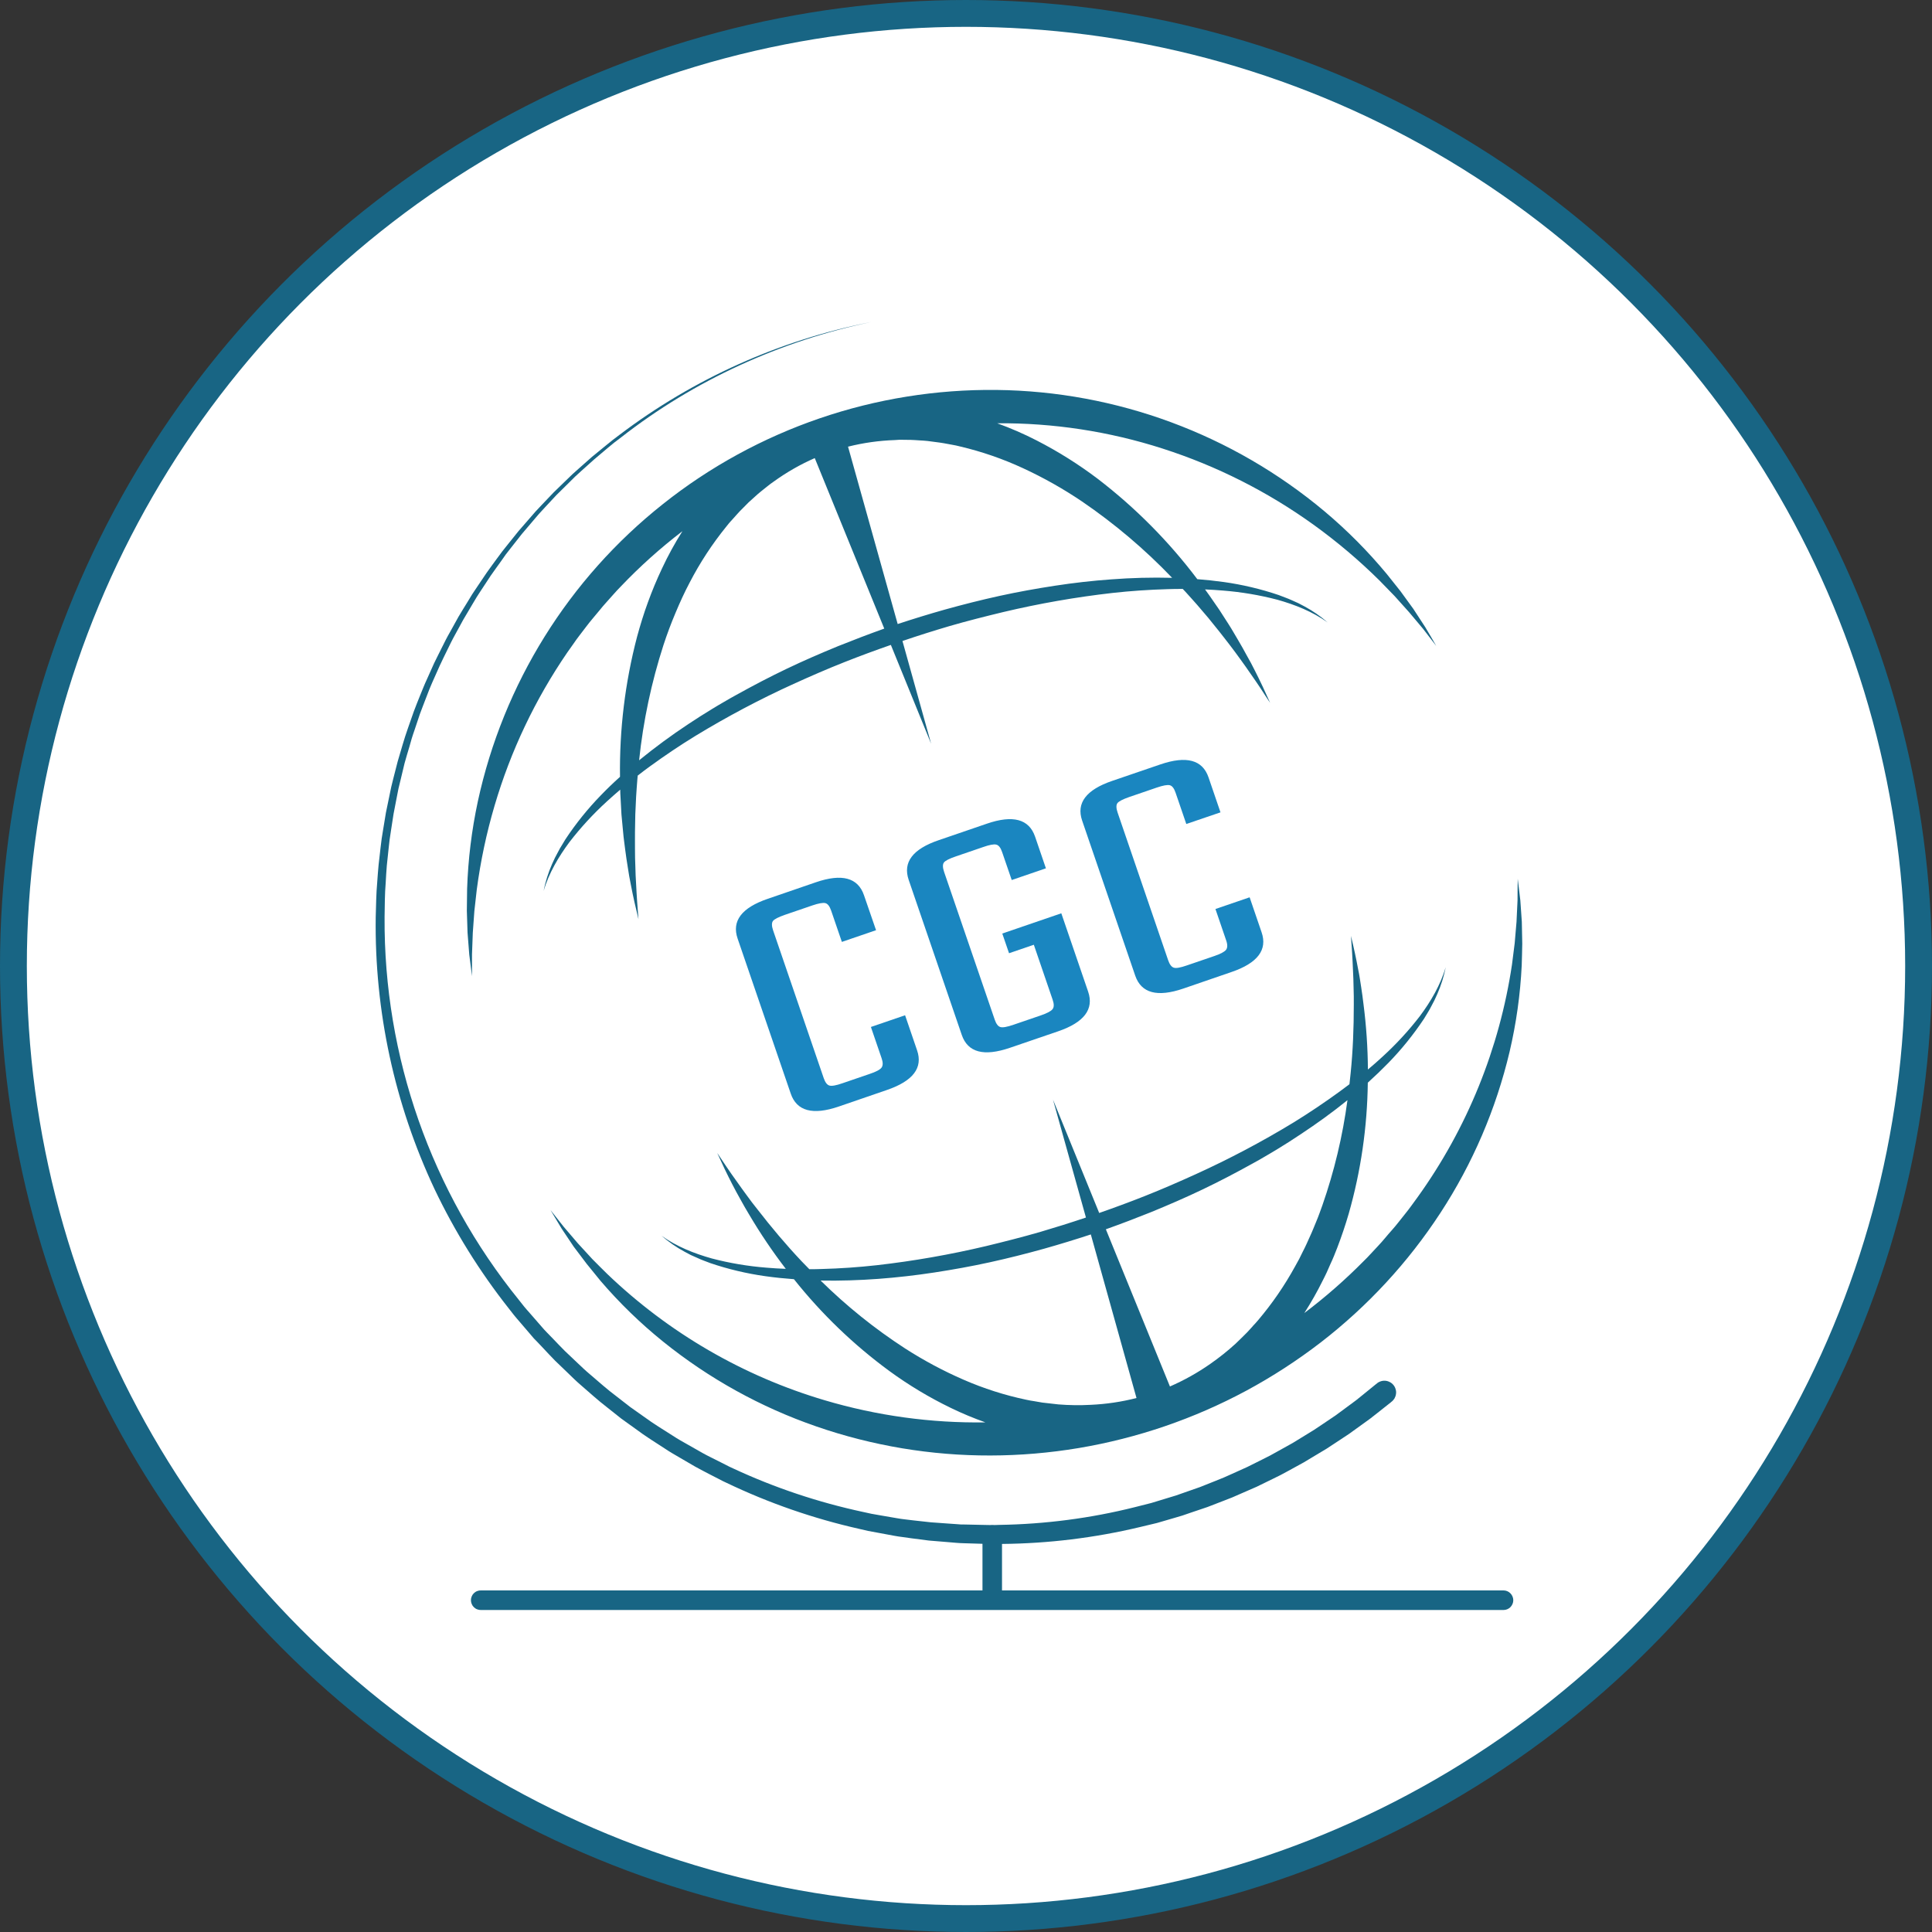 <svg width="36" height="36" viewBox="0 0 36 36" fill="none" xmlns="http://www.w3.org/2000/svg">
<rect x="0" y="0" width="36" height="36" fill="#333333" stroke="none"/>
<circle cx="18" cy="18" r="17.75" fill="white" stroke="#186584" stroke-width="0.5"/>
<path d="M26.558 11.687L26.335 11.345L26.095 11.015L25.84 10.695C25.49 10.273 25.103 9.883 24.683 9.53C22.967 8.091 20.806 7.291 18.566 7.266C18.008 7.26 17.45 7.301 16.898 7.39C15.793 7.567 14.727 7.932 13.744 8.469C13.254 8.737 12.788 9.046 12.351 9.394C10.596 10.786 9.378 12.743 8.904 14.932C8.789 15.469 8.722 16.014 8.704 16.562L8.699 16.971L8.712 17.379L8.744 17.786C8.76 17.92 8.778 18.055 8.795 18.189C8.795 18.053 8.795 17.918 8.795 17.783L8.81 17.379L8.839 16.977L8.884 16.576C8.954 16.047 9.065 15.523 9.216 15.011C9.515 13.994 9.973 13.03 10.572 12.156L10.686 11.995C10.724 11.941 10.761 11.886 10.802 11.835L10.922 11.678C10.962 11.627 11.001 11.574 11.045 11.524L11.171 11.373C11.213 11.322 11.254 11.271 11.299 11.223L11.43 11.076C11.474 11.027 11.517 10.979 11.564 10.932C11.92 10.558 12.305 10.212 12.716 9.898C12.574 10.122 12.446 10.355 12.334 10.596C12.237 10.801 12.15 11.011 12.073 11.223C11.995 11.435 11.929 11.651 11.87 11.868C11.647 12.719 11.541 13.596 11.553 14.475V14.475C11.429 14.586 11.31 14.701 11.196 14.819C10.951 15.071 10.73 15.346 10.536 15.639C10.513 15.676 10.491 15.714 10.468 15.752L10.434 15.808L10.403 15.866C10.383 15.905 10.362 15.944 10.341 15.983L10.286 16.102C10.216 16.262 10.163 16.43 10.129 16.601C10.229 16.267 10.407 15.966 10.611 15.691C10.821 15.419 11.054 15.166 11.308 14.934C11.39 14.859 11.473 14.786 11.557 14.714C11.557 14.758 11.559 14.802 11.562 14.847L11.58 15.178L11.611 15.507C11.62 15.617 11.637 15.726 11.65 15.835C11.663 15.944 11.681 16.053 11.698 16.161L11.724 16.324C11.733 16.378 11.744 16.432 11.755 16.486C11.796 16.702 11.845 16.915 11.897 17.128C11.889 17.018 11.881 16.909 11.872 16.8C11.863 16.692 11.86 16.583 11.853 16.474C11.851 16.419 11.846 16.365 11.844 16.311L11.839 16.148C11.835 16.039 11.831 15.932 11.832 15.822C11.833 15.712 11.83 15.606 11.832 15.497L11.838 15.172L11.853 14.848C11.858 14.741 11.869 14.633 11.876 14.526C11.878 14.501 11.88 14.477 11.883 14.452C11.957 14.394 12.032 14.337 12.108 14.282C12.386 14.08 12.672 13.887 12.965 13.708C13.553 13.351 14.161 13.028 14.787 12.744C15.101 12.601 15.416 12.464 15.737 12.337C16.022 12.224 16.31 12.118 16.6 12.017L17.35 13.858L16.816 11.944C17.106 11.845 17.398 11.753 17.693 11.666C18.024 11.57 18.358 11.486 18.693 11.405C19.363 11.246 20.043 11.127 20.727 11.049C21.069 11.011 21.413 10.988 21.757 10.978C21.851 10.975 21.945 10.973 22.039 10.974C22.056 10.992 22.073 11.01 22.09 11.028C22.161 11.109 22.236 11.187 22.306 11.269L22.516 11.515L22.72 11.768C22.788 11.852 22.852 11.939 22.92 12.025C22.987 12.111 23.049 12.198 23.114 12.287L23.209 12.419C23.24 12.463 23.271 12.509 23.302 12.553C23.363 12.643 23.428 12.731 23.487 12.823C23.545 12.915 23.607 13.006 23.667 13.097C23.578 12.897 23.486 12.698 23.386 12.502C23.361 12.454 23.337 12.405 23.311 12.356L23.231 12.212C23.178 12.116 23.126 12.018 23.069 11.925C23.012 11.831 22.959 11.734 22.899 11.641L22.721 11.364L22.532 11.091C22.507 11.055 22.481 11.019 22.454 10.983C22.566 10.988 22.676 10.995 22.787 11.004C23.13 11.031 23.469 11.088 23.802 11.175C24.133 11.268 24.457 11.397 24.74 11.599C24.608 11.484 24.464 11.384 24.31 11.301L24.194 11.24C24.154 11.221 24.114 11.204 24.074 11.186L24.012 11.159L23.95 11.135C23.909 11.119 23.869 11.104 23.827 11.088C23.494 10.975 23.151 10.894 22.803 10.845C22.639 10.822 22.474 10.805 22.31 10.792C21.78 10.089 21.158 9.462 20.46 8.926C20.1 8.653 19.716 8.412 19.314 8.206C19.077 8.084 18.832 7.978 18.581 7.887C19.626 7.879 20.666 8.038 21.662 8.358C22.672 8.682 23.624 9.163 24.484 9.783C24.917 10.096 25.325 10.441 25.705 10.817L25.986 11.106L26.256 11.407L26.515 11.715C26.598 11.823 26.68 11.93 26.762 12.036C26.696 11.92 26.628 11.803 26.558 11.687ZM15.619 12.039C15.295 12.172 14.974 12.311 14.658 12.462C14.342 12.613 14.031 12.776 13.725 12.946C13.648 12.989 13.57 13.031 13.496 13.076C13.422 13.12 13.344 13.163 13.27 13.21L13.046 13.349L12.825 13.493C12.509 13.702 12.203 13.927 11.909 14.167C11.985 13.436 12.138 12.715 12.364 12.016C12.43 11.815 12.504 11.617 12.586 11.423C12.667 11.229 12.754 11.038 12.852 10.853C13.043 10.484 13.271 10.136 13.533 9.813L13.581 9.753C13.597 9.733 13.615 9.715 13.632 9.696L13.735 9.581C13.767 9.542 13.805 9.507 13.841 9.47L13.949 9.361C13.986 9.327 14.024 9.293 14.062 9.259C14.1 9.225 14.137 9.19 14.177 9.159L14.296 9.064L14.356 9.017L14.418 8.973C14.656 8.801 14.912 8.654 15.182 8.536L16.477 11.713C16.189 11.816 15.903 11.925 15.619 12.039ZM19.064 8.725C19.447 8.902 19.814 9.109 20.163 9.345C20.77 9.759 21.333 10.236 21.841 10.767C21.462 10.757 21.081 10.767 20.703 10.796C20.353 10.821 20.005 10.861 19.658 10.914C19.312 10.967 18.967 11.029 18.624 11.104C18.282 11.179 17.943 11.265 17.605 11.359C17.311 11.442 17.018 11.532 16.727 11.628L15.802 8.323C16.088 8.251 16.38 8.21 16.674 8.2L16.75 8.195H16.826L16.978 8.197C17.029 8.197 17.079 8.204 17.131 8.206C17.182 8.208 17.232 8.212 17.283 8.217L17.435 8.237C17.485 8.244 17.536 8.249 17.587 8.259C17.687 8.28 17.789 8.292 17.889 8.319C18.293 8.414 18.687 8.55 19.064 8.725V8.725Z" fill="#186584"/>
<path d="M28.277 16.777L28.258 17.178L28.224 17.576C28.207 17.708 28.192 17.84 28.174 17.971C27.941 19.537 27.338 21.024 26.414 22.309C26.337 22.413 26.263 22.521 26.18 22.622C26.098 22.722 26.021 22.828 25.934 22.924C25.846 23.021 25.767 23.124 25.677 23.218C25.587 23.311 25.503 23.41 25.409 23.5C25.064 23.849 24.695 24.172 24.304 24.467C24.429 24.272 24.544 24.07 24.647 23.861C24.672 23.811 24.698 23.762 24.721 23.711L24.789 23.557C24.837 23.456 24.878 23.352 24.918 23.249C24.958 23.146 24.995 23.04 25.031 22.935C25.067 22.83 25.099 22.724 25.131 22.617C25.358 21.822 25.477 21 25.487 20.174C25.619 20.055 25.747 19.932 25.872 19.804C26.117 19.552 26.338 19.278 26.533 18.985C26.557 18.948 26.578 18.91 26.601 18.873L26.635 18.816L26.666 18.758C26.686 18.719 26.707 18.681 26.727 18.642L26.782 18.522C26.852 18.362 26.905 18.195 26.939 18.023C26.839 18.357 26.662 18.659 26.458 18.933C26.248 19.206 26.014 19.459 25.76 19.691C25.672 19.773 25.581 19.852 25.489 19.929C25.486 19.522 25.459 19.116 25.407 18.713C25.395 18.606 25.379 18.497 25.363 18.391C25.346 18.286 25.332 18.177 25.309 18.071C25.27 17.859 25.224 17.648 25.173 17.439C25.18 17.546 25.187 17.654 25.195 17.761C25.203 17.867 25.205 17.977 25.211 18.083C25.213 18.136 25.217 18.19 25.218 18.243L25.222 18.404C25.225 18.511 25.228 18.618 25.226 18.724C25.226 19.152 25.21 19.577 25.167 19.999C25.16 20.067 25.153 20.135 25.145 20.203C25.083 20.25 25.021 20.296 24.96 20.341C24.682 20.543 24.397 20.735 24.103 20.916C23.515 21.274 22.905 21.596 22.278 21.881C21.965 22.023 21.649 22.161 21.328 22.288C21.048 22.399 20.766 22.503 20.482 22.602L19.621 20.49L20.235 22.687C19.95 22.783 19.663 22.873 19.374 22.958C19.043 23.053 18.709 23.138 18.374 23.219C17.704 23.378 17.025 23.497 16.341 23.575C15.998 23.613 15.655 23.637 15.312 23.646C15.235 23.649 15.158 23.65 15.081 23.65C15.033 23.602 14.985 23.552 14.938 23.503C14.646 23.194 14.373 22.869 14.111 22.531C14.043 22.448 13.98 22.362 13.917 22.276L13.822 22.146C13.791 22.103 13.76 22.059 13.729 22.015C13.667 21.927 13.603 21.841 13.544 21.751C13.485 21.661 13.425 21.572 13.364 21.483C13.452 21.679 13.545 21.874 13.644 22.066C13.693 22.163 13.746 22.257 13.798 22.351C13.851 22.445 13.903 22.541 13.96 22.633C14.167 22.983 14.394 23.32 14.642 23.643C14.521 23.639 14.4 23.631 14.28 23.621C13.937 23.594 13.597 23.537 13.265 23.45C12.934 23.357 12.61 23.229 12.326 23.026C12.458 23.141 12.602 23.241 12.756 23.324L12.873 23.386C12.913 23.404 12.953 23.421 12.993 23.439L13.053 23.466L13.114 23.49C13.156 23.506 13.196 23.521 13.238 23.537C13.571 23.65 13.914 23.731 14.262 23.78C14.439 23.805 14.616 23.823 14.794 23.836C15.309 24.484 15.908 25.06 16.575 25.549C16.934 25.811 17.317 26.041 17.718 26.235C17.928 26.337 18.142 26.426 18.362 26.504C17.349 26.519 16.339 26.38 15.368 26.092C13.85 25.643 12.462 24.837 11.319 23.742C11.224 23.65 11.131 23.555 11.037 23.461L10.767 23.167L10.507 22.863C10.424 22.758 10.341 22.653 10.258 22.548C10.326 22.663 10.395 22.778 10.465 22.893L10.689 23.228L10.933 23.551C11.018 23.656 11.102 23.761 11.189 23.866C11.542 24.278 11.932 24.657 12.355 24.998C13.209 25.687 14.175 26.222 15.212 26.58C16.255 26.941 17.351 27.124 18.455 27.121C19.007 27.12 19.558 27.073 20.102 26.982C21.194 26.798 22.247 26.438 23.222 25.914C23.708 25.652 24.172 25.351 24.609 25.015C25.483 24.34 26.238 23.524 26.841 22.599C27.441 21.681 27.876 20.665 28.129 19.598C28.253 19.069 28.329 18.53 28.355 17.988C28.36 17.852 28.362 17.717 28.365 17.583L28.357 17.178L28.329 16.776C28.314 16.642 28.298 16.509 28.281 16.375C28.278 16.51 28.277 16.644 28.277 16.777ZM21.177 26.05C20.897 26.122 20.611 26.164 20.322 26.177C20.122 26.188 19.921 26.185 19.721 26.169C19.622 26.159 19.521 26.147 19.422 26.135L19.272 26.109C19.222 26.101 19.172 26.094 19.122 26.082C18.722 25.998 18.332 25.873 17.957 25.71C17.577 25.545 17.211 25.349 16.863 25.125C16.297 24.758 15.771 24.334 15.291 23.861C15.649 23.868 16.008 23.856 16.365 23.83C16.714 23.804 17.063 23.764 17.41 23.711C17.756 23.658 18.101 23.596 18.443 23.521C18.785 23.446 19.125 23.36 19.462 23.266C19.752 23.184 20.039 23.096 20.326 23.002L21.177 26.05ZM23.34 24.716L23.238 24.827C23.166 24.899 23.095 24.97 23.022 25.039C22.874 25.174 22.717 25.299 22.552 25.414C22.316 25.579 22.064 25.72 21.8 25.835L20.606 22.906C20.889 22.805 21.17 22.698 21.449 22.586C21.773 22.453 22.094 22.314 22.41 22.163C22.726 22.012 23.037 21.849 23.343 21.679C23.42 21.636 23.498 21.594 23.572 21.549C23.646 21.504 23.724 21.462 23.798 21.415L24.021 21.276L24.241 21.132C24.539 20.935 24.83 20.725 25.108 20.5C25.019 21.167 24.862 21.825 24.64 22.461C24.604 22.558 24.571 22.657 24.53 22.753C24.49 22.848 24.453 22.946 24.409 23.039L24.345 23.181C24.325 23.228 24.3 23.273 24.277 23.32L24.209 23.458C24.185 23.504 24.159 23.548 24.134 23.594C23.938 23.952 23.706 24.29 23.442 24.601C23.41 24.641 23.374 24.677 23.34 24.714V24.716Z" fill="#186584"/>
<path d="M16.324 17.333L15.687 17.551L15.487 16.967C15.459 16.885 15.422 16.838 15.377 16.828C15.333 16.818 15.252 16.832 15.135 16.872L14.627 17.046C14.504 17.089 14.429 17.127 14.403 17.161C14.377 17.196 14.378 17.255 14.406 17.337L15.349 20.09C15.376 20.168 15.411 20.214 15.453 20.227C15.495 20.241 15.578 20.227 15.7 20.184L16.208 20.01C16.325 19.971 16.397 19.932 16.426 19.894C16.454 19.856 16.455 19.798 16.428 19.72L16.228 19.136L16.865 18.918L17.088 19.57C17.201 19.897 17.014 20.143 16.527 20.31L15.631 20.618C15.145 20.785 14.845 20.704 14.734 20.377L13.744 17.488C13.632 17.161 13.82 16.914 14.306 16.748L15.202 16.44C15.688 16.273 15.987 16.354 16.099 16.681L16.324 17.333Z" fill="#1A86C0"/>
<path d="M19.489 16.18L18.852 16.398L18.673 15.877C18.645 15.794 18.608 15.748 18.563 15.738C18.518 15.727 18.438 15.742 18.321 15.783L17.813 15.957C17.689 15.999 17.615 16.037 17.589 16.071C17.563 16.106 17.564 16.164 17.592 16.247L18.535 18.999C18.562 19.078 18.597 19.124 18.639 19.137C18.681 19.151 18.764 19.137 18.887 19.094L19.395 18.92C19.512 18.88 19.585 18.841 19.613 18.804C19.642 18.767 19.642 18.708 19.615 18.63L19.264 17.604L18.802 17.762L18.676 17.395L19.776 17.018L20.276 18.478C20.388 18.805 20.201 19.052 19.714 19.218L18.819 19.524C18.332 19.691 18.033 19.611 17.921 19.284L16.932 16.395C16.82 16.067 17.007 15.82 17.493 15.655L18.389 15.348C18.875 15.181 19.174 15.262 19.287 15.589L19.489 16.18Z" fill="#1A86C0"/>
<path d="M22.742 15.137L22.105 15.354L21.905 14.77C21.877 14.687 21.84 14.641 21.795 14.631C21.751 14.621 21.67 14.636 21.553 14.676L21.045 14.85C20.922 14.893 20.847 14.931 20.822 14.965C20.796 14.999 20.797 15.058 20.825 15.141L21.767 17.893C21.794 17.972 21.829 18.017 21.871 18.031C21.914 18.046 21.996 18.031 22.119 17.988L22.628 17.814C22.744 17.774 22.817 17.735 22.846 17.698C22.874 17.66 22.876 17.602 22.848 17.523L22.648 16.938L23.285 16.72L23.508 17.372C23.621 17.699 23.433 17.946 22.947 18.112L22.051 18.42C21.564 18.587 21.265 18.506 21.153 18.179L20.164 15.29C20.052 14.963 20.239 14.716 20.726 14.55L21.621 14.244C22.107 14.078 22.407 14.158 22.519 14.485L22.742 15.137Z" fill="#1A86C0"/>
<path d="M28.198 29.818C28.198 29.866 28.178 29.912 28.144 29.947C28.11 29.981 28.064 30 28.015 30H8.965C8.94 30.001 8.916 29.997 8.893 29.988C8.87 29.98 8.849 29.966 8.831 29.949C8.813 29.932 8.799 29.912 8.79 29.889C8.78 29.866 8.775 29.842 8.775 29.817C8.775 29.793 8.78 29.768 8.79 29.746C8.799 29.723 8.813 29.703 8.831 29.686C8.849 29.669 8.87 29.655 8.893 29.647C8.916 29.638 8.94 29.634 8.965 29.635H18.307V28.766H18.295L17.966 28.756C17.939 28.756 17.911 28.755 17.884 28.753L17.802 28.747L17.638 28.733L17.31 28.706L16.984 28.664L16.821 28.641C16.767 28.634 16.712 28.627 16.658 28.616L16.335 28.556L16.173 28.526C16.12 28.515 16.067 28.501 16.013 28.489C15.157 28.296 14.326 28.008 13.535 27.629C13.485 27.607 13.436 27.582 13.388 27.556L13.242 27.481C13.145 27.43 13.047 27.381 12.951 27.327L12.668 27.162L12.526 27.079C12.478 27.052 12.433 27.021 12.387 26.991C12.204 26.872 12.018 26.757 11.843 26.625L11.577 26.434L11.32 26.23C11.146 26.097 10.985 25.949 10.819 25.806C10.736 25.735 10.658 25.658 10.58 25.582L10.344 25.355C10.267 25.277 10.193 25.197 10.118 25.117L10.008 25.001L9.95 24.942L9.897 24.88L9.684 24.631C9.648 24.589 9.612 24.549 9.578 24.506L9.477 24.377C8.936 23.691 8.473 22.946 8.097 22.157C7.352 20.573 6.977 18.84 7.001 17.089C7.008 16.872 7.009 16.654 7.029 16.438C7.038 16.329 7.043 16.222 7.055 16.112L7.092 15.788C7.099 15.734 7.104 15.68 7.112 15.626L7.138 15.465L7.191 15.143L7.257 14.824L7.29 14.664L7.329 14.506L7.41 14.19C7.441 14.085 7.472 13.982 7.502 13.877L7.55 13.721C7.566 13.67 7.585 13.619 7.602 13.567L7.71 13.259C7.747 13.157 7.789 13.057 7.829 12.956L7.891 12.804C7.91 12.754 7.934 12.705 7.956 12.655L8.089 12.358C8.136 12.26 8.186 12.164 8.234 12.066L8.307 11.921C8.331 11.872 8.359 11.825 8.385 11.778L8.543 11.493C8.597 11.4 8.656 11.308 8.712 11.216L8.797 11.076C8.825 11.03 8.859 10.986 8.887 10.941L9.069 10.671C9.13 10.583 9.197 10.496 9.26 10.408L9.357 10.277C9.39 10.234 9.424 10.192 9.458 10.15L9.662 9.896L9.875 9.651L9.982 9.528L10.094 9.409L10.318 9.174L10.552 8.947L10.668 8.835L10.79 8.726L11.033 8.511L11.285 8.305C11.327 8.271 11.368 8.236 11.411 8.203L11.54 8.105C12.925 7.055 14.53 6.335 16.235 6C14.544 6.353 12.932 7.087 11.573 8.15L11.444 8.248C11.402 8.282 11.361 8.317 11.319 8.351L11.073 8.559L10.833 8.774L10.714 8.883L10.599 8.997L10.369 9.224L10.149 9.46L10.039 9.58L9.934 9.703L9.724 9.95L9.525 10.203C9.492 10.246 9.457 10.288 9.425 10.331L9.333 10.462C9.271 10.55 9.206 10.636 9.145 10.725L8.968 10.994C8.939 11.04 8.908 11.084 8.88 11.13L8.797 11.269C8.742 11.361 8.686 11.454 8.633 11.546L8.478 11.83C8.454 11.877 8.426 11.922 8.403 11.972L8.332 12.117C8.286 12.214 8.236 12.309 8.192 12.408L8.061 12.702C8.041 12.752 8.017 12.8 7.998 12.851L7.94 13.001C7.902 13.101 7.862 13.201 7.825 13.302L7.723 13.607C7.706 13.658 7.687 13.709 7.672 13.761L7.628 13.916C7.597 14.019 7.566 14.122 7.538 14.224L7.463 14.537L7.425 14.694L7.394 14.852L7.333 15.168L7.284 15.486L7.26 15.646C7.253 15.699 7.249 15.752 7.242 15.805L7.208 16.126C7.198 16.232 7.194 16.34 7.187 16.447C7.169 16.661 7.17 16.875 7.166 17.09C7.15 19.686 8.035 22.206 9.669 24.223L9.768 24.348C9.801 24.389 9.838 24.429 9.873 24.469L10.084 24.711L10.137 24.772L10.192 24.83L10.304 24.945C10.378 25.022 10.451 25.1 10.527 25.175L10.76 25.396C10.837 25.469 10.914 25.543 10.996 25.611C11.159 25.75 11.318 25.893 11.49 26.021L11.742 26.217L12.004 26.402C12.176 26.529 12.359 26.639 12.539 26.754C12.584 26.782 12.629 26.813 12.675 26.838L12.814 26.917L13.092 27.075C13.184 27.127 13.281 27.172 13.377 27.221L13.519 27.293C13.567 27.318 13.614 27.342 13.663 27.363C14.436 27.723 15.248 27.994 16.082 28.173C16.134 28.185 16.186 28.197 16.238 28.207L16.396 28.235L16.71 28.289C16.763 28.299 16.815 28.306 16.868 28.312L17.027 28.331L17.345 28.366L17.664 28.389L17.823 28.4L17.902 28.406C17.929 28.406 17.956 28.406 17.982 28.407L18.302 28.414L18.451 28.417H18.461C18.483 28.417 18.506 28.417 18.528 28.417C18.559 28.417 18.59 28.415 18.621 28.414C19.472 28.401 20.319 28.291 21.145 28.084L21.453 28.006L21.758 27.913L21.91 27.867L22.061 27.814L22.361 27.709L22.657 27.591L22.805 27.531L22.951 27.466L23.241 27.335L23.526 27.193L23.668 27.121C23.715 27.096 23.76 27.07 23.807 27.044L24.084 26.89L24.355 26.724L24.491 26.64L24.623 26.552L24.887 26.374L25.143 26.185L25.27 26.091L25.394 25.991L25.64 25.791L25.648 25.786C25.669 25.765 25.695 25.75 25.724 25.74C25.752 25.73 25.782 25.726 25.812 25.728C25.841 25.73 25.871 25.739 25.897 25.753C25.924 25.766 25.947 25.785 25.966 25.809C25.985 25.832 25.998 25.859 26.006 25.888C26.015 25.916 26.017 25.947 26.012 25.976C26.008 26.006 25.998 26.034 25.983 26.06C25.967 26.085 25.946 26.108 25.922 26.125V26.126L25.663 26.331L25.533 26.433L25.399 26.53L25.131 26.723L24.855 26.905L24.718 26.995L24.576 27.08L24.293 27.25L24.005 27.408C23.956 27.434 23.908 27.461 23.86 27.486L23.712 27.559L23.415 27.704L23.11 27.837L22.959 27.903L22.805 27.963L22.497 28.082L22.186 28.187L22.032 28.24L21.873 28.287L21.557 28.379L21.235 28.456C20.395 28.656 19.535 28.761 18.671 28.769V29.635H28.013C28.037 29.635 28.061 29.639 28.083 29.648C28.106 29.657 28.126 29.671 28.143 29.688C28.16 29.705 28.174 29.725 28.183 29.747C28.193 29.77 28.198 29.794 28.198 29.818V29.818Z" fill="#186584"/>
<path d="M18.529 28.416C18.506 28.416 18.484 28.416 18.462 28.416H18.451C18.464 28.413 18.477 28.412 18.49 28.412C18.503 28.412 18.516 28.413 18.529 28.416V28.416Z" fill="#186584"/>
</svg>
